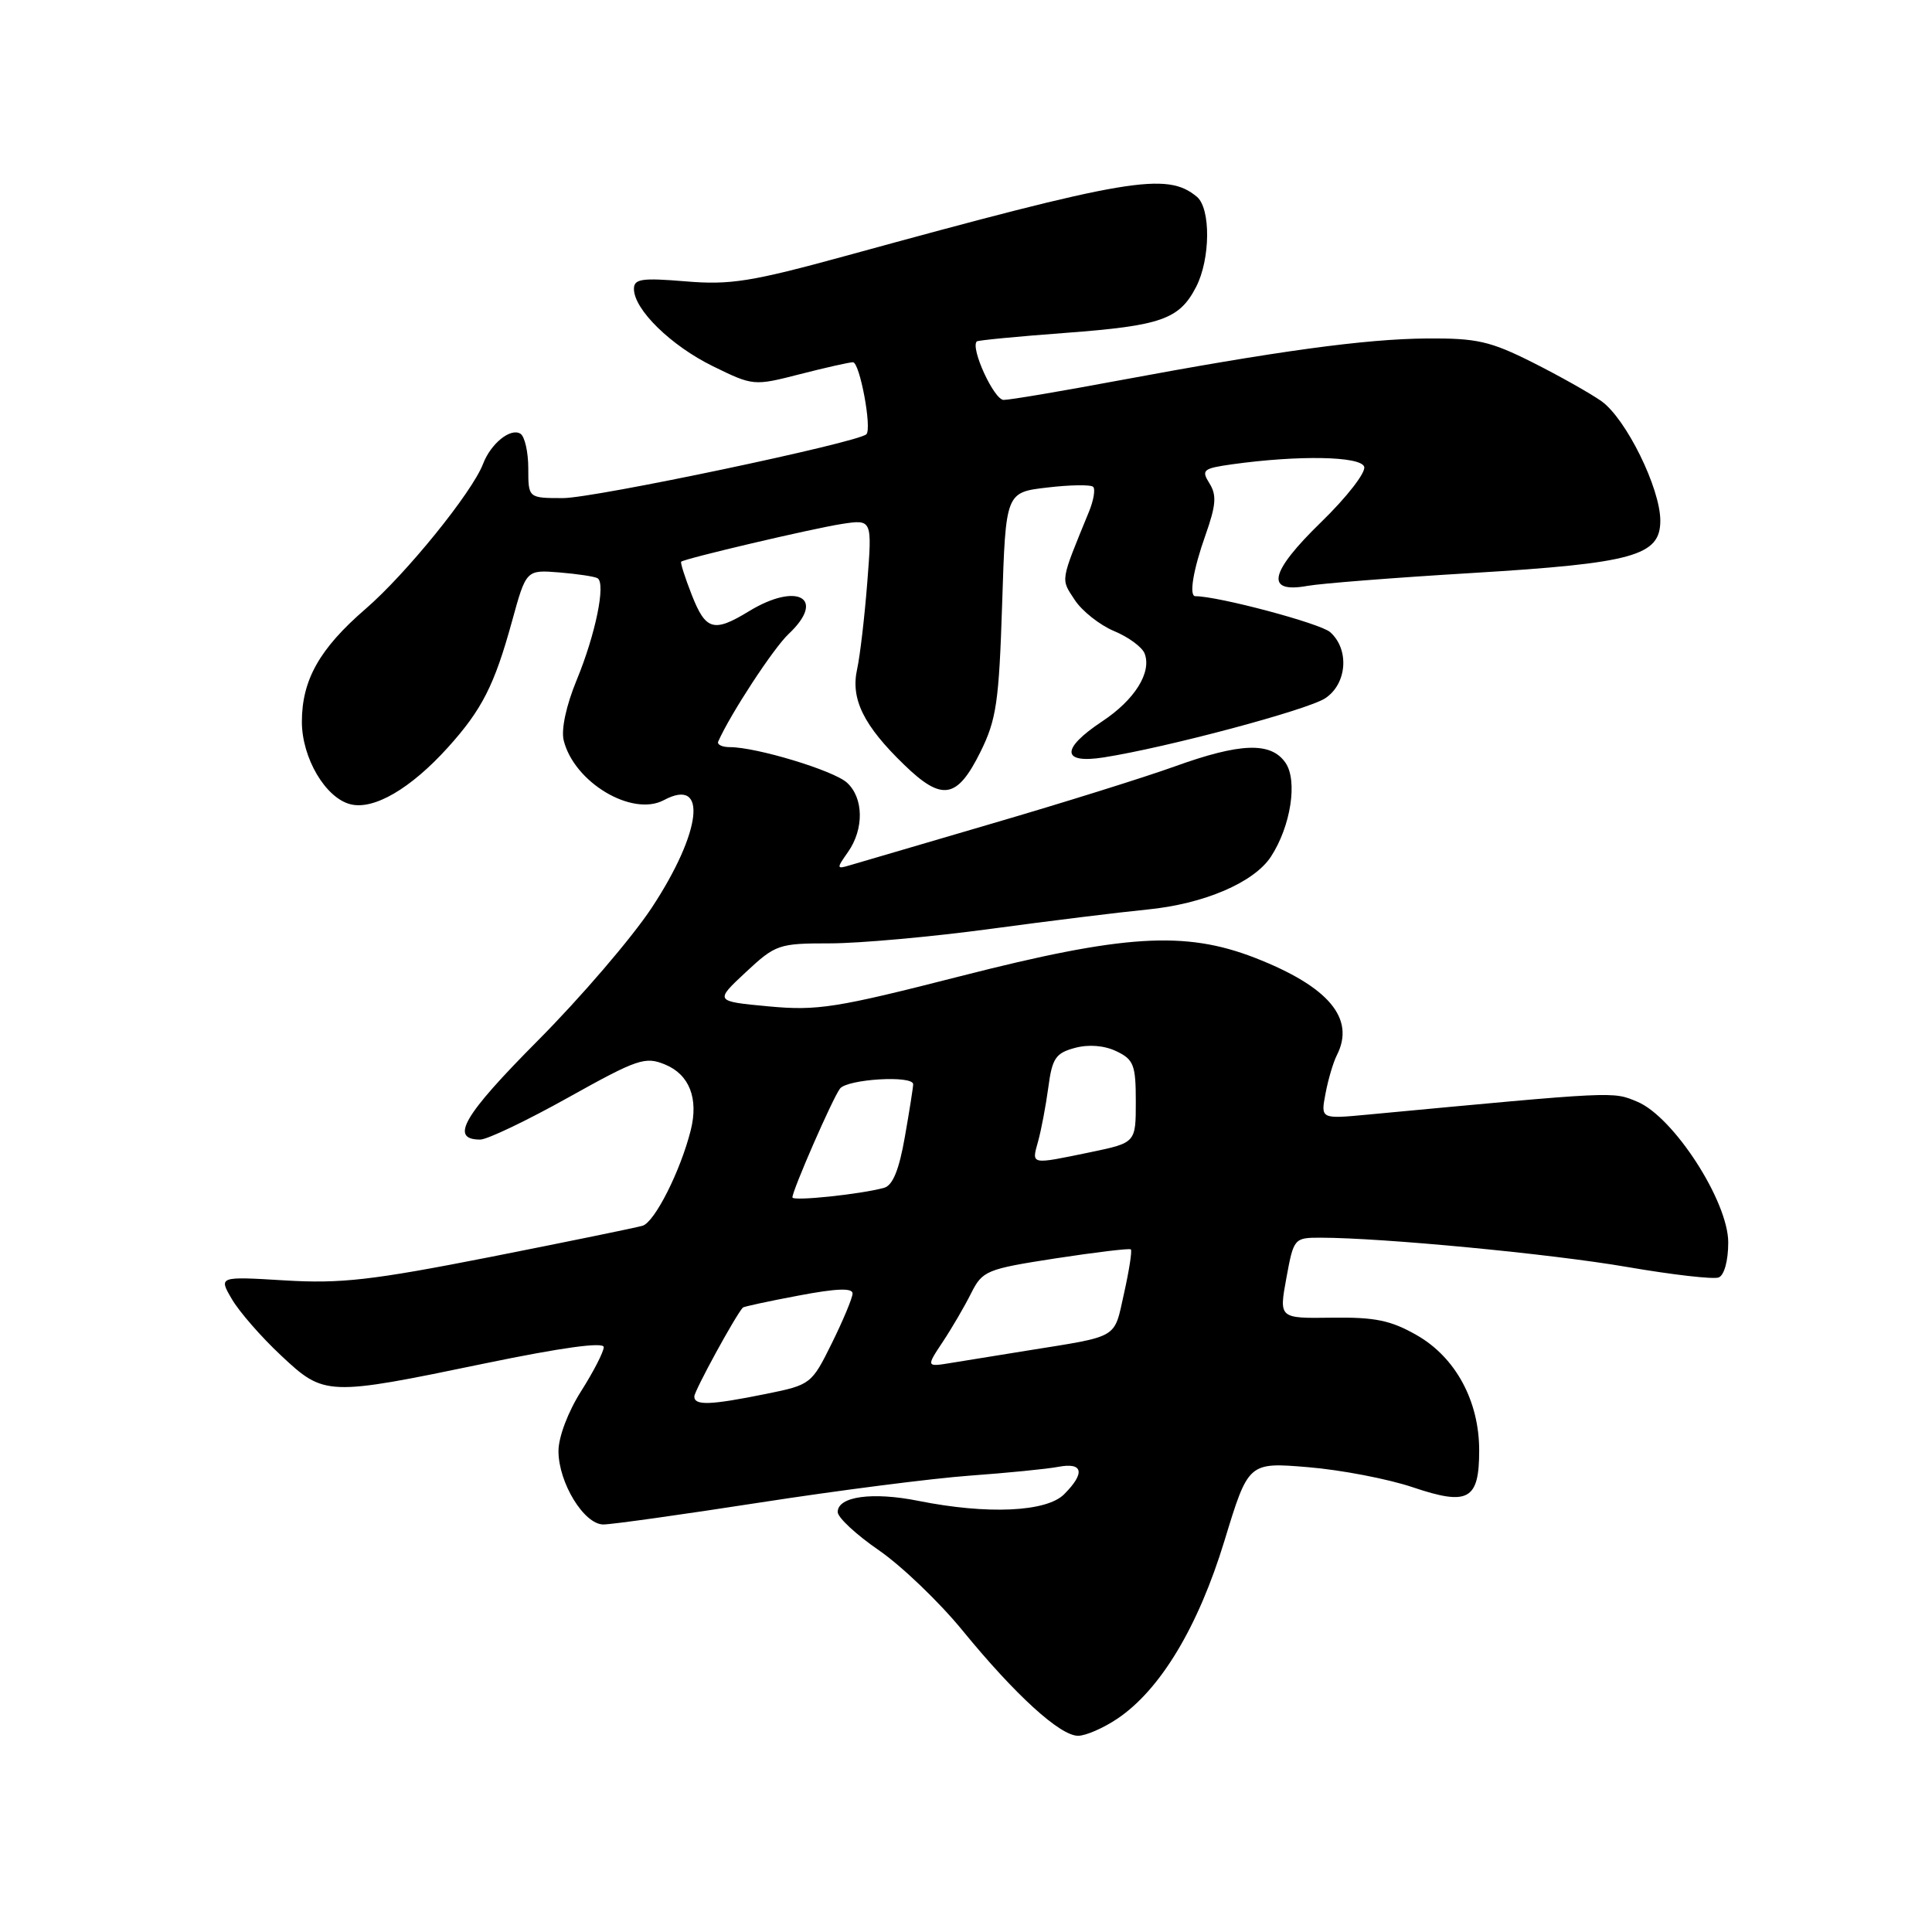 <?xml version="1.0" encoding="UTF-8" standalone="no"?>
<!DOCTYPE svg PUBLIC "-//W3C//DTD SVG 1.1//EN" "http://www.w3.org/Graphics/SVG/1.1/DTD/svg11.dtd" >
<svg xmlns="http://www.w3.org/2000/svg" xmlns:xlink="http://www.w3.org/1999/xlink" version="1.1" viewBox="0 0 256 256">
 <g >
 <path fill="currentColor"
d=" M 148.08 227.72 C 153.76 223.89 158.77 215.56 162.25 204.15 C 165.42 193.75 165.42 193.75 173.34 194.41 C 177.70 194.77 183.95 195.97 187.23 197.08 C 194.56 199.55 196.00 198.75 196.00 192.19 C 196.00 185.64 192.88 179.87 187.75 176.93 C 184.29 174.95 182.20 174.52 176.49 174.60 C 169.47 174.70 169.47 174.70 170.45 169.35 C 171.42 164.08 171.48 164.00 174.97 164.00 C 183.17 164.01 205.52 166.14 215.60 167.88 C 221.58 168.91 227.04 169.54 227.73 169.27 C 228.47 168.99 229.00 167.06 229.00 164.63 C 229.00 159.18 221.75 147.97 216.94 145.98 C 213.66 144.61 214.26 144.59 181.25 147.69 C 174.99 148.28 174.99 148.28 175.64 144.89 C 175.99 143.02 176.67 140.74 177.14 139.82 C 179.62 134.95 176.05 130.72 166.27 126.91 C 156.99 123.31 148.90 123.82 127.26 129.35 C 110.78 133.56 108.32 133.95 101.85 133.35 C 94.69 132.68 94.69 132.68 98.80 128.84 C 102.77 125.14 103.18 125.00 109.97 125.00 C 113.84 125.00 123.42 124.14 131.26 123.08 C 139.09 122.02 148.43 120.87 152.00 120.52 C 159.50 119.79 166.15 116.95 168.40 113.52 C 171.04 109.48 171.98 103.42 170.32 101.05 C 168.38 98.28 164.35 98.42 155.62 101.57 C 151.70 102.98 140.85 106.38 131.50 109.11 C 122.15 111.85 113.65 114.34 112.62 114.65 C 110.83 115.19 110.82 115.09 112.37 112.89 C 114.51 109.83 114.44 105.71 112.22 103.70 C 110.44 102.09 100.24 99.00 96.71 99.00 C 95.68 99.00 94.98 98.66 95.17 98.25 C 96.81 94.56 102.49 85.89 104.49 84.01 C 109.53 79.27 105.67 77.07 99.23 81.00 C 94.57 83.84 93.51 83.54 91.66 78.82 C 90.76 76.52 90.13 74.55 90.26 74.43 C 90.75 74.00 107.66 70.03 111.53 69.43 C 115.57 68.81 115.57 68.81 114.92 77.16 C 114.56 81.75 113.96 86.93 113.57 88.68 C 112.70 92.63 114.43 96.14 119.81 101.34 C 124.83 106.21 126.82 105.87 129.91 99.64 C 132.03 95.36 132.37 93.04 132.79 80.01 C 133.26 65.24 133.26 65.24 138.77 64.60 C 141.80 64.24 144.54 64.20 144.85 64.51 C 145.16 64.82 144.91 66.30 144.30 67.79 C 140.45 77.20 140.54 76.64 142.40 79.48 C 143.36 80.96 145.72 82.82 147.62 83.62 C 149.53 84.41 151.35 85.75 151.67 86.60 C 152.63 89.10 150.35 92.74 146.04 95.59 C 140.55 99.23 140.64 101.24 146.25 100.36 C 154.60 99.05 173.22 94.08 175.59 92.53 C 178.49 90.63 178.84 86.05 176.25 83.76 C 174.94 82.60 161.43 79.00 158.39 79.00 C 157.52 79.00 158.10 75.49 159.74 70.88 C 161.13 66.94 161.24 65.61 160.26 64.05 C 159.15 62.27 159.40 62.07 163.28 61.52 C 172.06 60.30 180.27 60.44 180.76 61.84 C 181.02 62.58 178.45 65.89 175.05 69.19 C 168.19 75.86 167.59 78.66 173.26 77.63 C 175.04 77.31 184.82 76.54 195.00 75.93 C 216.46 74.63 220.00 73.65 220.00 68.99 C 220.00 64.69 215.44 55.45 212.19 53.15 C 210.71 52.11 206.61 49.80 203.07 48.02 C 197.47 45.21 195.68 44.80 189.07 44.85 C 180.89 44.91 169.21 46.51 148.00 50.46 C 140.57 51.85 133.82 52.99 132.99 52.99 C 131.72 53.00 128.55 46.11 129.43 45.24 C 129.58 45.09 134.87 44.58 141.18 44.11 C 153.87 43.16 156.27 42.32 158.49 38.02 C 160.39 34.34 160.45 27.62 158.59 26.07 C 154.60 22.76 149.65 23.59 112.08 33.90 C 99.56 37.33 96.75 37.78 90.83 37.28 C 85.05 36.80 84.00 36.95 84.00 38.28 C 84.00 41.01 88.90 45.80 94.47 48.53 C 99.80 51.14 99.88 51.15 106.00 49.58 C 109.39 48.71 112.55 48.00 113.02 48.00 C 113.92 48.00 115.56 56.77 114.80 57.54 C 113.70 58.64 78.73 66.00 74.61 66.00 C 70.00 66.00 70.00 66.00 70.00 62.06 C 70.00 59.89 69.53 57.83 68.96 57.47 C 67.65 56.66 65.04 58.77 64.01 61.46 C 62.57 65.23 53.81 76.05 48.42 80.70 C 42.34 85.95 40.00 90.11 40.00 95.65 C 40.01 100.44 43.13 105.74 46.44 106.57 C 49.53 107.35 54.41 104.51 59.35 99.04 C 63.87 94.03 65.51 90.80 67.84 82.34 C 69.72 75.50 69.72 75.50 74.11 75.85 C 76.52 76.05 78.81 76.39 79.18 76.62 C 80.30 77.30 78.90 84.08 76.42 90.09 C 75.03 93.45 74.34 96.65 74.69 98.09 C 76.05 103.66 83.76 108.27 87.97 106.02 C 93.82 102.89 92.99 110.22 86.36 120.28 C 83.74 124.25 76.94 132.18 71.25 137.90 C 61.39 147.82 59.54 151.00 63.63 151.00 C 64.56 151.00 69.81 148.49 75.29 145.43 C 84.49 140.30 85.49 139.96 88.14 141.06 C 91.35 142.39 92.58 145.55 91.53 149.75 C 90.17 155.16 86.75 161.94 85.14 162.42 C 84.24 162.68 75.17 164.54 65.00 166.55 C 49.29 169.64 45.18 170.11 37.73 169.66 C 28.96 169.13 28.96 169.13 30.73 172.15 C 31.70 173.81 34.62 177.16 37.21 179.58 C 42.98 185.00 43.29 185.01 64.25 180.66 C 74.45 178.55 80.00 177.79 80.00 178.50 C 80.00 179.11 78.65 181.74 77.00 184.34 C 75.26 187.08 74.00 190.42 74.00 192.28 C 74.01 196.48 77.39 202.00 79.95 202.00 C 81.05 202.00 90.39 200.69 100.72 199.09 C 111.05 197.49 123.55 195.89 128.50 195.53 C 133.45 195.17 138.74 194.65 140.25 194.36 C 143.52 193.74 143.82 195.18 141.00 198.00 C 138.65 200.35 130.84 200.70 121.73 198.88 C 115.62 197.65 111.00 198.28 111.00 200.35 C 111.00 201.08 113.46 203.36 116.47 205.43 C 119.48 207.51 124.46 212.28 127.54 216.05 C 134.56 224.63 140.46 230.00 142.85 230.00 C 143.87 230.00 146.23 228.97 148.08 227.72 Z  M 92.00 185.04 C 92.00 184.30 97.41 174.39 98.43 173.26 C 98.55 173.13 101.87 172.41 105.82 171.67 C 110.86 170.71 112.99 170.64 112.97 171.40 C 112.95 172.01 111.71 174.97 110.22 177.99 C 107.54 183.41 107.42 183.50 101.50 184.70 C 94.09 186.20 92.00 186.27 92.00 185.04 Z  M 124.91 177.82 C 126.12 176.00 127.82 173.09 128.68 171.36 C 130.19 168.37 130.70 168.16 139.88 166.74 C 145.17 165.93 149.65 165.39 149.84 165.55 C 150.03 165.71 149.62 168.33 148.94 171.38 C 147.57 177.49 148.44 176.98 136.00 178.98 C 132.43 179.55 127.97 180.28 126.11 180.58 C 122.71 181.14 122.71 181.14 124.91 177.82 Z  M 105.00 158.66 C 105.00 157.72 110.32 145.54 111.30 144.25 C 112.26 142.98 121.00 142.45 121.00 143.67 C 121.00 144.04 120.51 147.17 119.90 150.63 C 119.14 154.99 118.30 157.07 117.15 157.39 C 114.12 158.24 105.00 159.20 105.00 158.66 Z  M 137.55 151.25 C 137.97 149.74 138.58 146.51 138.91 144.07 C 139.42 140.22 139.88 139.54 142.44 138.85 C 144.28 138.36 146.33 138.53 147.94 139.30 C 150.22 140.39 150.50 141.12 150.50 145.97 C 150.50 151.42 150.50 151.42 144.50 152.67 C 136.47 154.33 136.68 154.38 137.55 151.25 Z "/>
</g>
</svg>